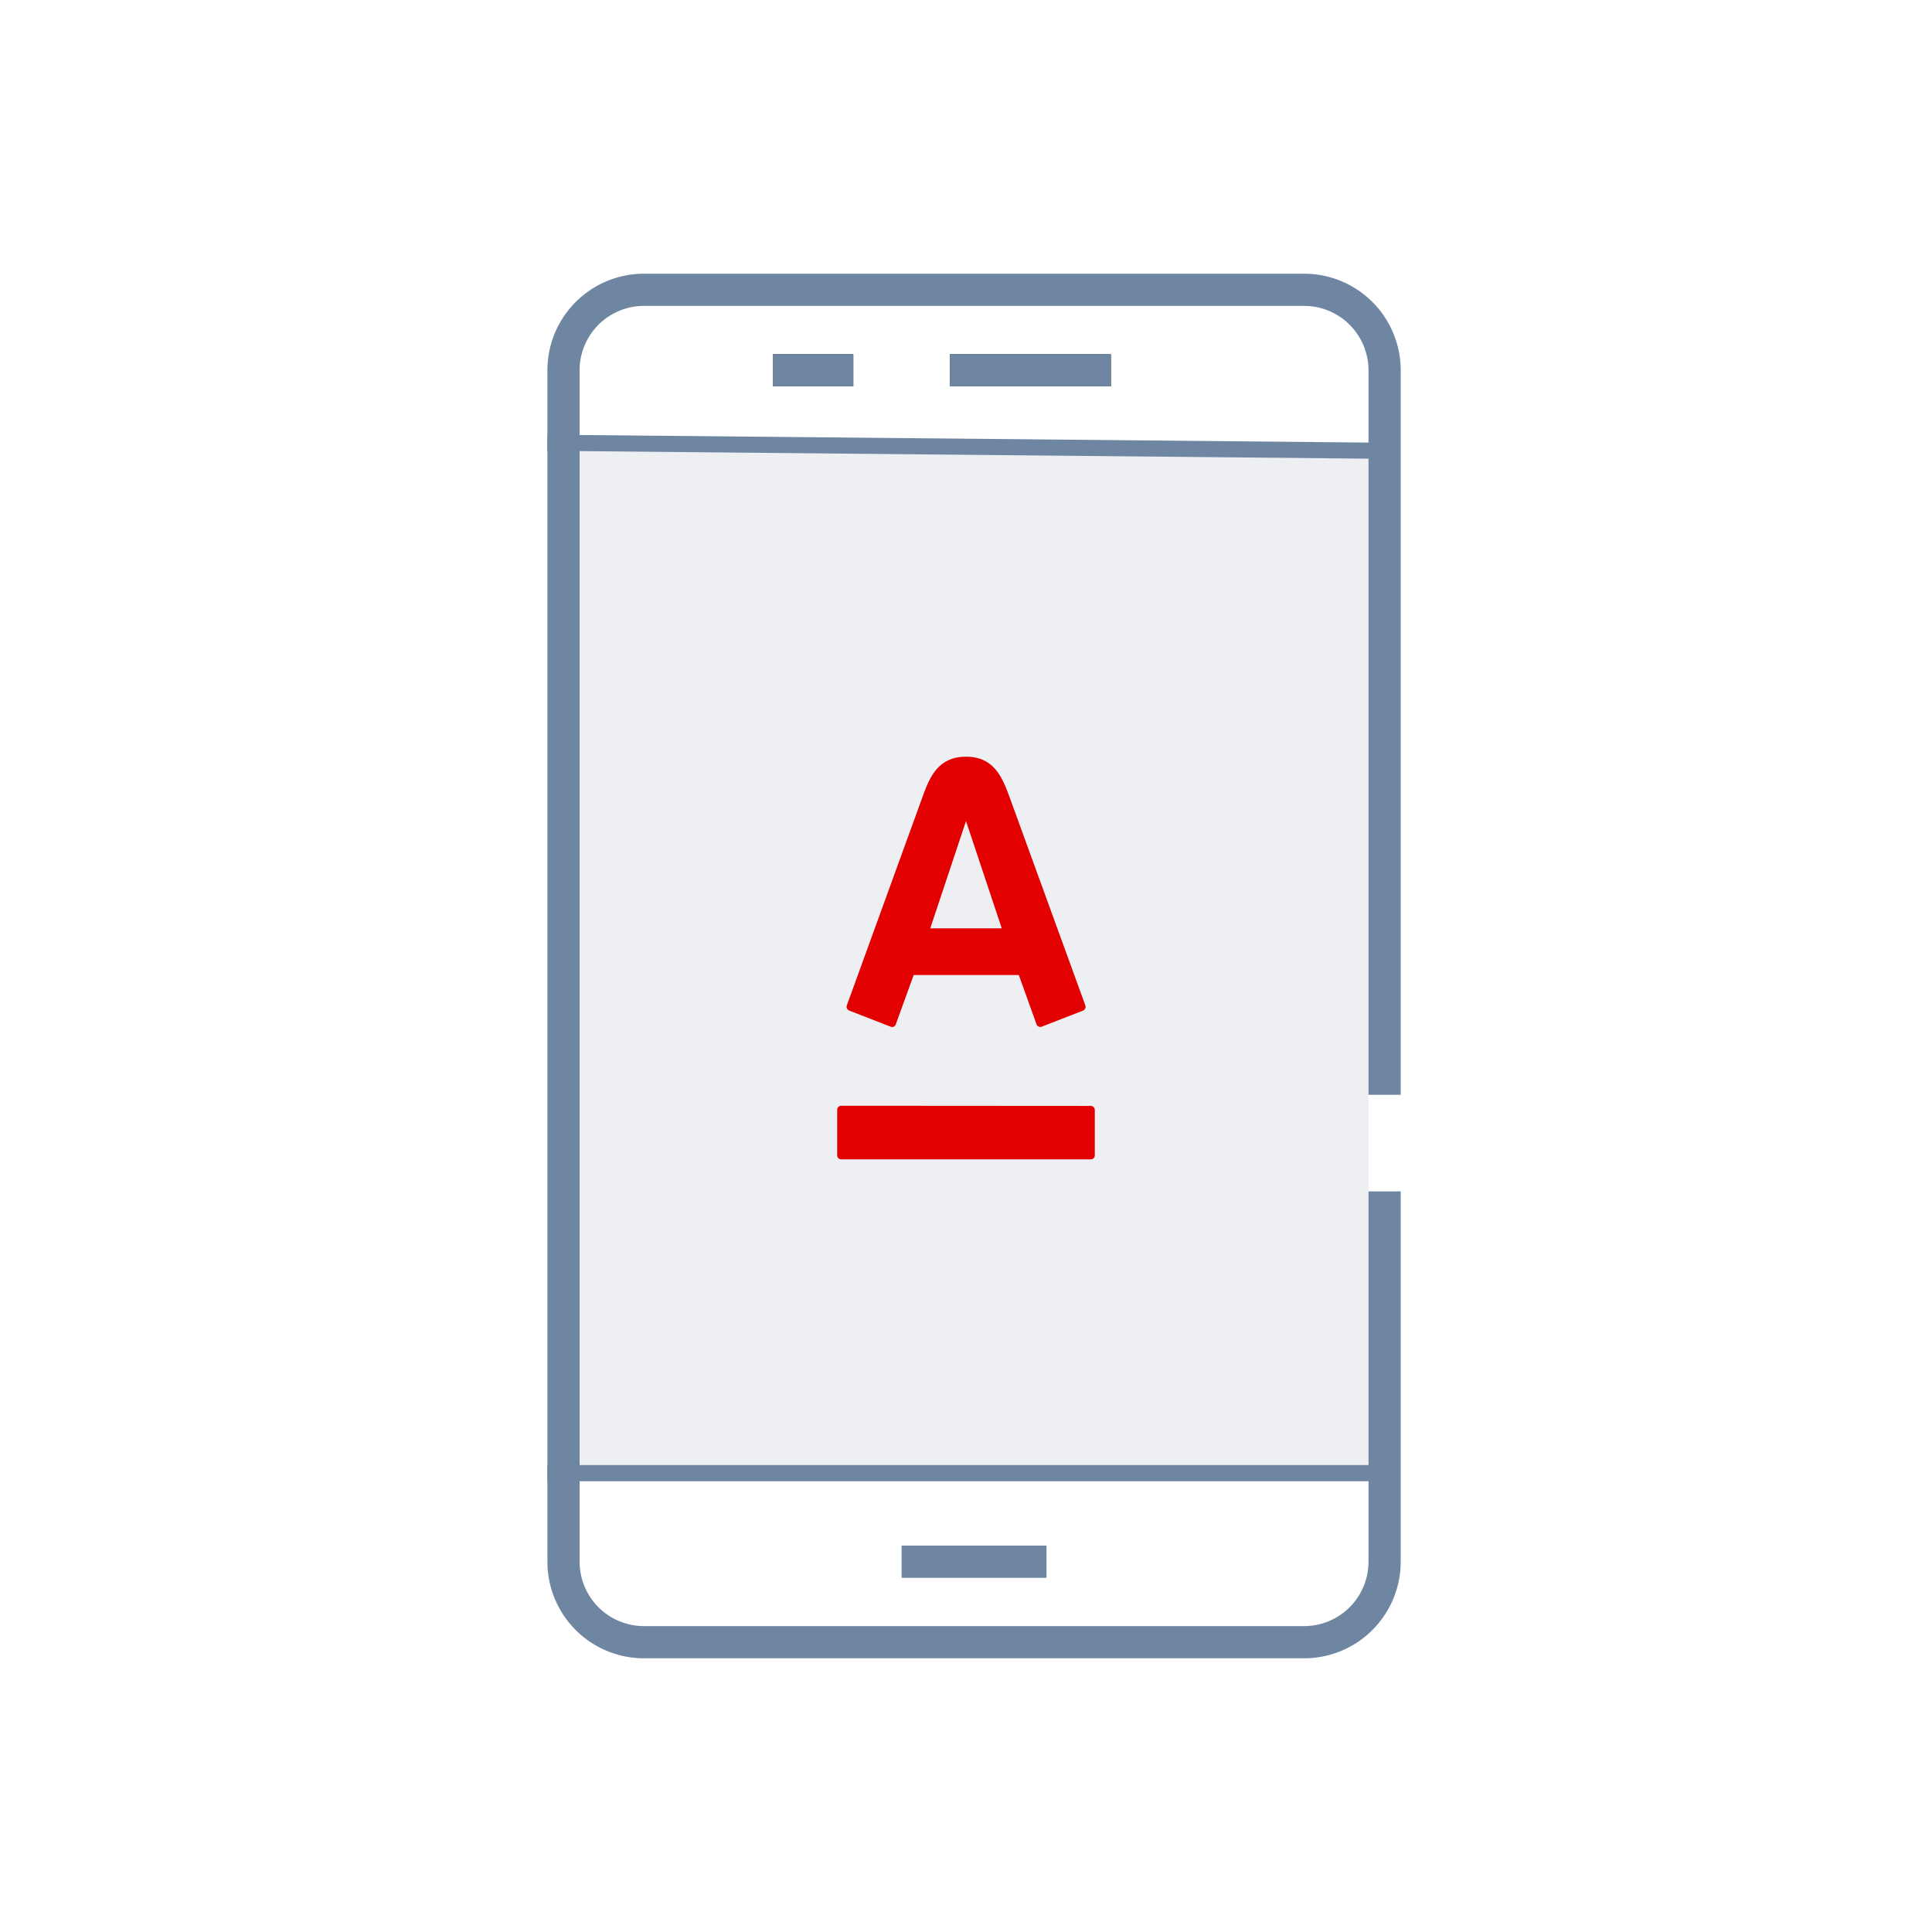 <svg xmlns="http://www.w3.org/2000/svg" width="120" height="120" viewBox="0 0 120 120">
  <g data-name="Layer 2">
    <g data-name="Layer 1">
      <path fill="none" d="M0 0h120v120H0z"/>
      <path fill="#edeff3" d="M36 28h49v64H36V28z"/>
      <path fill="#e30000" d="M57.32 49.44l-4.72 13a.26.26 0 0 0 .15.33l2.57 1a.24.24 0 0 0 .32-.15l1.11-3.06h6.53l1.1 3.06a.25.25 0 0 0 .32.15l2.57-1a.26.26 0 0 0 .14-.33l-4.73-13C62.23 48.22 61.7 47 60 47s-2.25 1.24-2.68 2.44zM60 51l2.22 6.66h-4.44zm-7.75 17.68a.25.25 0 0 0-.25.25v2.83a.25.25 0 0 0 .25.25h15.5a.25.25 0 0 0 .25-.25v-2.82a.25.25 0 0 0-.25-.25z"/>
      <path fill="#283139" d="M48 22h5v2h-5zm11 0h10v2H59z"/>
      <path fill="#6f86a2" d="M85 74v23a4 4 0 0 1-4 4H40a4 4 0 0 1-4-4V23a4 4 0 0 1 4-4h41a4 4 0 0 1 4 4v45h2V23a6 6 0 0 0-6-6H40a6 6 0 0 0-6 6v74a6 6 0 0 0 6 6h41a6 6 0 0 0 6-6V74z"/>
      <path fill="#6f86a2" d="M33.991 28l.01-1 51.998.499-.01 1zM34 91h52v1H34z"/>
      <path fill="#6f86a2" d="M48 22h5v2h-5z" data-name="Path-10-Copy"/>
      <path fill="#6f86a2" d="M59 22h10v2H59z" data-name="Path-10-Copy-2"/>
      <path fill="#6f86a2" d="M56 96h9v2h-9z"/>
    </g>
  </g>
</svg>
